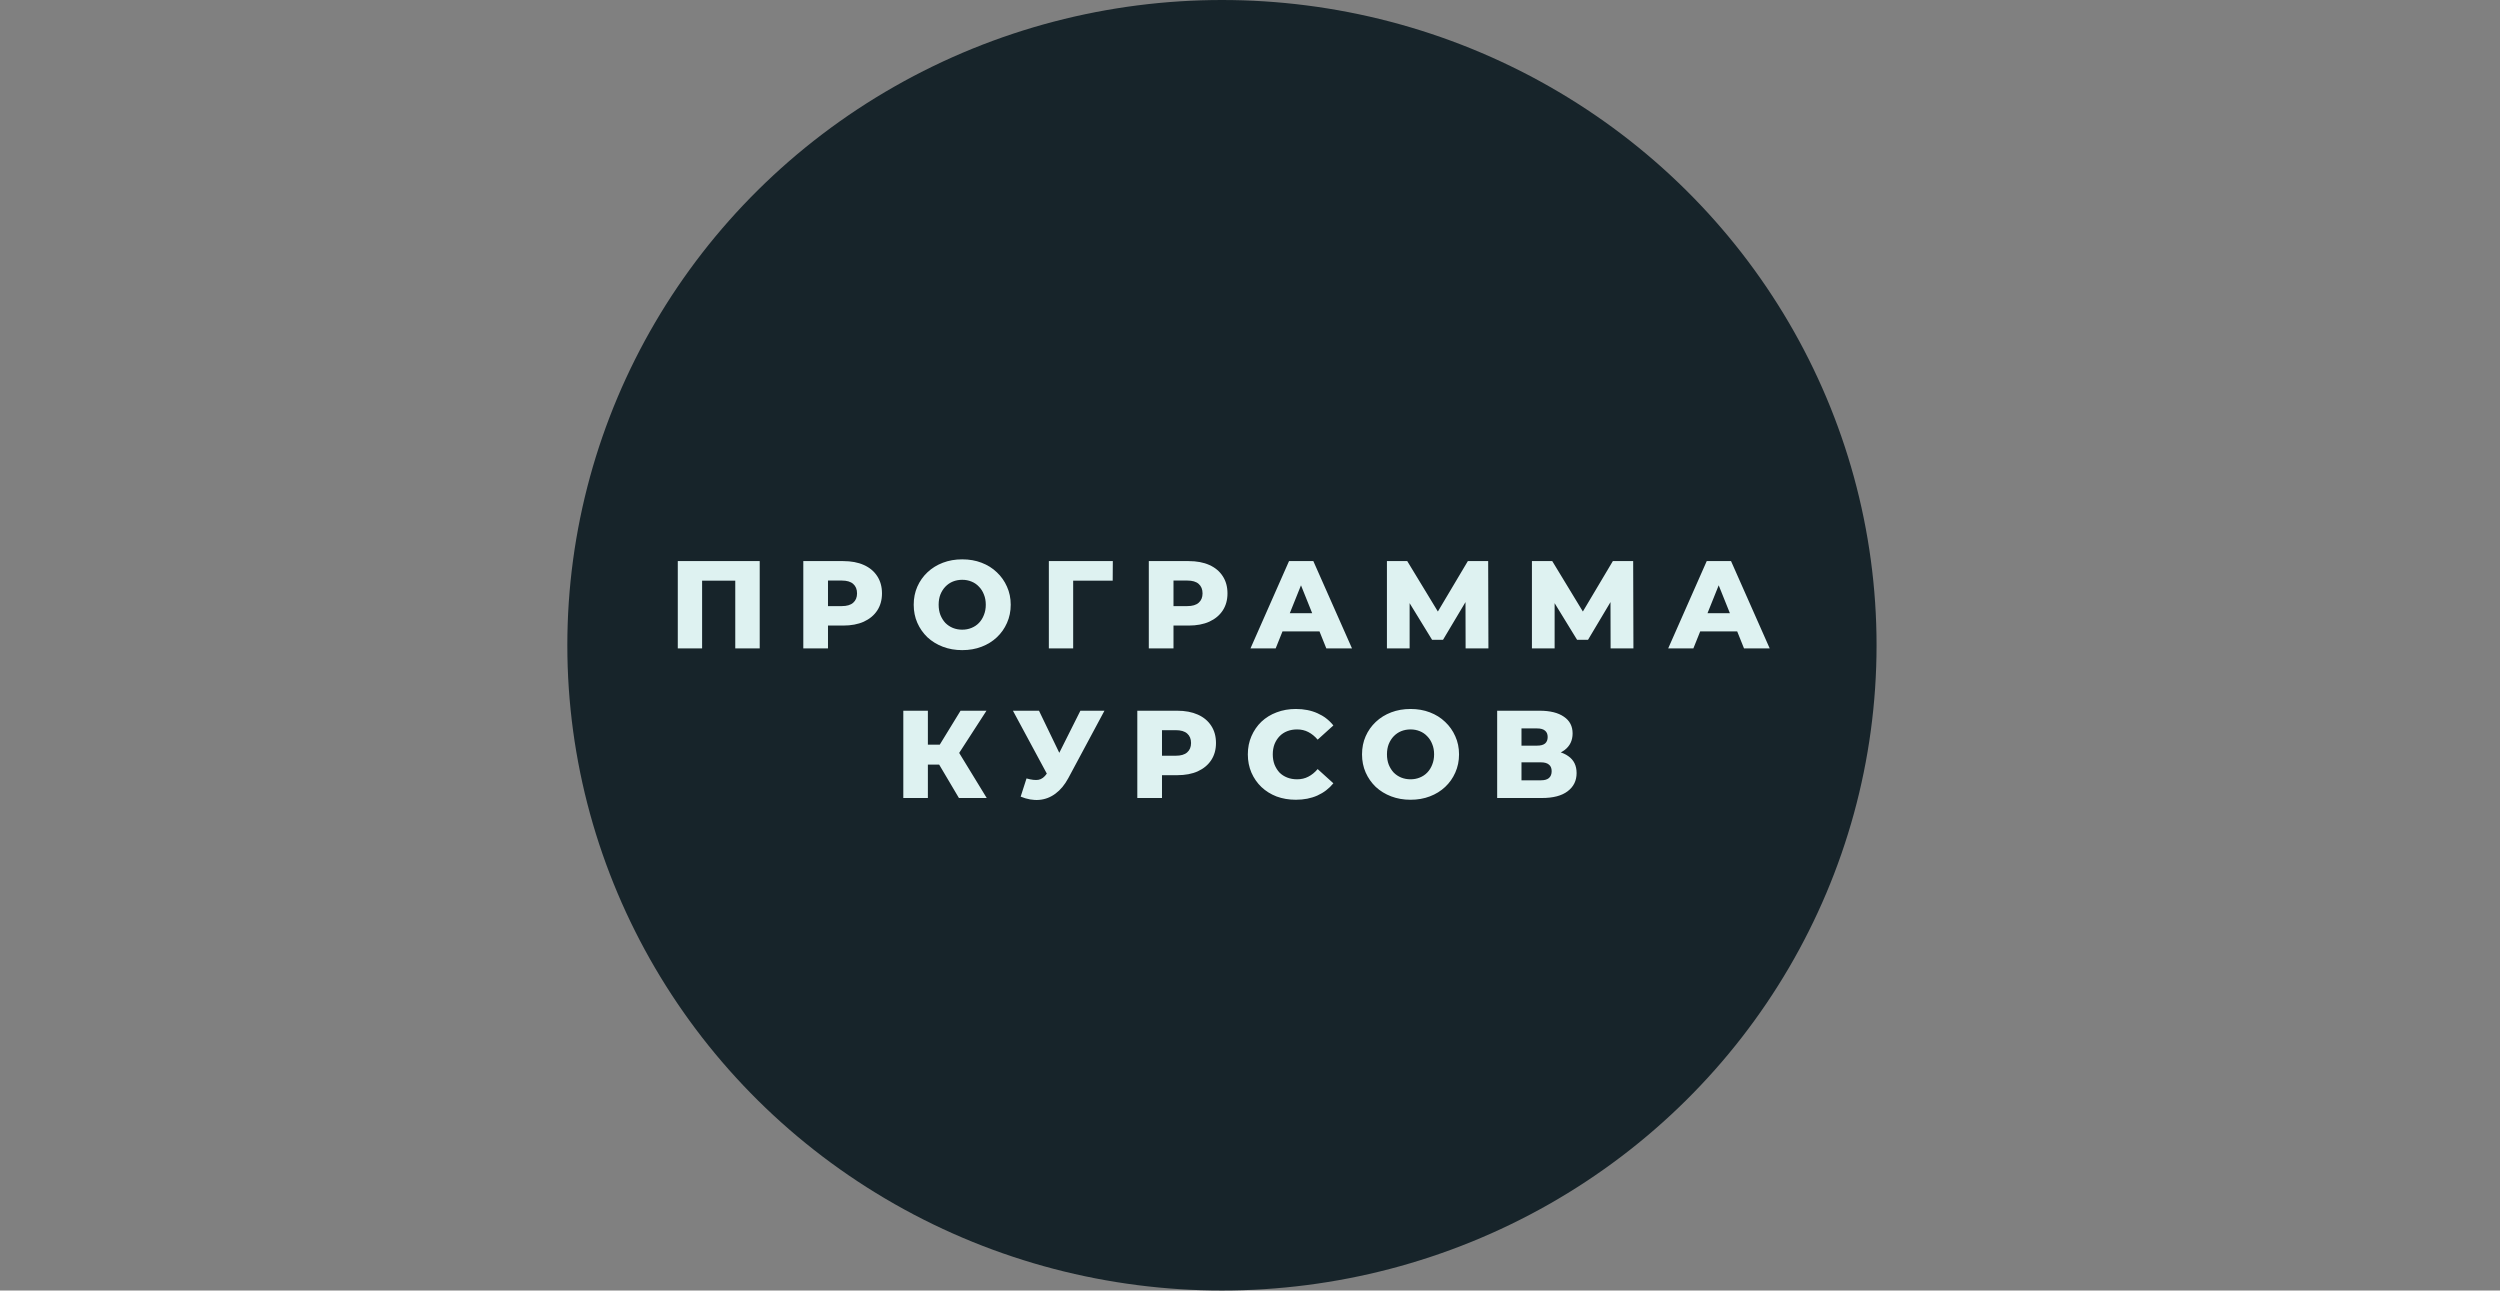 <svg xmlns="http://www.w3.org/2000/svg" width="401" height="207" viewBox="0 0 401 207" fill="none"><rect x="0" y="0" width="401" height="207" fill="#808080" stroke="none"/><ellipse cx="196" cy="103.5" rx="105" ry="103.5" fill="#17242A"></ellipse><path d="M108.717 104V90H121.857V104H117.937V92.26L118.817 93.14H111.757L112.617 92.26V104H108.717ZM128.85 104V90H135.25C136.53 90 137.63 90.207 138.55 90.62C139.483 91.033 140.203 91.633 140.71 92.42C141.216 93.193 141.47 94.113 141.47 95.18C141.47 96.233 141.216 97.147 140.71 97.92C140.203 98.693 139.483 99.293 138.55 99.72C137.63 100.133 136.53 100.34 135.25 100.34H131.05L132.81 98.62V104H128.85ZM132.81 99.04L131.05 97.22H135.01C135.836 97.22 136.45 97.04 136.85 96.68C137.263 96.32 137.47 95.82 137.47 95.18C137.47 94.527 137.263 94.02 136.85 93.66C136.45 93.3 135.836 93.12 135.01 93.12H131.05L132.81 91.3V99.04ZM154.339 104.28C153.219 104.28 152.186 104.1 151.239 103.74C150.292 103.38 149.466 102.873 148.759 102.22C148.066 101.553 147.526 100.78 147.139 99.9C146.752 99.02 146.559 98.053 146.559 97C146.559 95.947 146.752 94.98 147.139 94.1C147.526 93.22 148.066 92.453 148.759 91.8C149.466 91.133 150.292 90.62 151.239 90.26C152.186 89.9 153.219 89.72 154.339 89.72C155.472 89.72 156.506 89.9 157.439 90.26C158.386 90.62 159.206 91.133 159.899 91.8C160.592 92.453 161.132 93.22 161.519 94.1C161.919 94.98 162.119 95.947 162.119 97C162.119 98.053 161.919 99.027 161.519 99.92C161.132 100.8 160.592 101.567 159.899 102.22C159.206 102.873 158.386 103.38 157.439 103.74C156.506 104.1 155.472 104.28 154.339 104.28ZM154.339 101C154.872 101 155.366 100.907 155.819 100.72C156.286 100.533 156.686 100.267 157.019 99.92C157.366 99.56 157.632 99.133 157.819 98.64C158.019 98.147 158.119 97.6 158.119 97C158.119 96.387 158.019 95.84 157.819 95.36C157.632 94.867 157.366 94.447 157.019 94.1C156.686 93.74 156.286 93.467 155.819 93.28C155.366 93.093 154.872 93 154.339 93C153.806 93 153.306 93.093 152.839 93.28C152.386 93.467 151.986 93.74 151.639 94.1C151.306 94.447 151.039 94.867 150.839 95.36C150.652 95.84 150.559 96.387 150.559 97C150.559 97.6 150.652 98.147 150.839 98.64C151.039 99.133 151.306 99.56 151.639 99.92C151.986 100.267 152.386 100.533 152.839 100.72C153.306 100.907 153.806 101 154.339 101ZM168.236 104V90H178.496L178.476 93.14H171.256L172.136 92.26V104H168.236ZM184.268 104V90H190.668C191.948 90 193.048 90.207 193.968 90.62C194.901 91.033 195.621 91.633 196.128 92.42C196.634 93.193 196.888 94.113 196.888 95.18C196.888 96.233 196.634 97.147 196.128 97.92C195.621 98.693 194.901 99.293 193.968 99.72C193.048 100.133 191.948 100.34 190.668 100.34H186.468L188.228 98.62V104H184.268ZM188.228 99.04L186.468 97.22H190.428C191.254 97.22 191.868 97.04 192.268 96.68C192.681 96.32 192.888 95.82 192.888 95.18C192.888 94.527 192.681 94.02 192.268 93.66C191.868 93.3 191.254 93.12 190.428 93.12H186.468L188.228 91.3V99.04ZM200.579 104L206.759 90H210.659L216.859 104H212.739L207.899 91.94H209.459L204.619 104H200.579ZM203.959 101.28L204.979 98.36H211.819L212.839 101.28H203.959ZM222.463 104V90H225.723L231.503 99.52H229.783L235.443 90H238.703L238.743 104H235.083L235.063 95.54H235.683L231.463 102.62H229.703L225.363 95.54H226.103V104H222.463ZM245.721 104V90H248.981L254.761 99.52H253.041L258.701 90H261.961L262.001 104H258.341L258.321 95.54H258.941L254.721 102.62H252.961L248.621 95.54H249.361V104H245.721ZM267.579 104L273.759 90H277.659L283.859 104H279.739L274.899 91.94H276.459L271.619 104H267.579ZM270.959 101.28L271.979 98.36H278.819L279.839 101.28H270.959ZM153.811 128L149.871 121.34L153.051 119.46L158.271 128H153.811ZM144.891 128V114H148.831V128H144.891ZM147.691 122.64V119.44H152.771V122.64H147.691ZM153.431 121.42L149.771 121.02L154.071 114H158.231L153.431 121.42ZM164.654 124.86C165.44 125.087 166.08 125.16 166.574 125.08C167.08 124.987 167.527 124.653 167.914 124.08L168.594 123.08L168.934 122.7L173.294 114H177.154L171.354 124.82C170.78 125.887 170.094 126.713 169.294 127.3C168.507 127.887 167.64 128.22 166.694 128.3C165.747 128.38 164.754 128.207 163.714 127.78L164.654 124.86ZM168.874 125.88L162.474 114H166.654L171.034 123.08L168.874 125.88ZM182.424 128V114H188.824C190.104 114 191.204 114.207 192.124 114.62C193.057 115.033 193.777 115.633 194.284 116.42C194.79 117.193 195.044 118.113 195.044 119.18C195.044 120.233 194.79 121.147 194.284 121.92C193.777 122.693 193.057 123.293 192.124 123.72C191.204 124.133 190.104 124.34 188.824 124.34H184.624L186.384 122.62V128H182.424ZM186.384 123.04L184.624 121.22H188.584C189.41 121.22 190.024 121.04 190.424 120.68C190.837 120.32 191.044 119.82 191.044 119.18C191.044 118.527 190.837 118.02 190.424 117.66C190.024 117.3 189.41 117.12 188.584 117.12H184.624L186.384 115.3V123.04ZM207.853 128.28C206.747 128.28 205.72 128.107 204.773 127.76C203.84 127.4 203.027 126.893 202.333 126.24C201.653 125.587 201.12 124.82 200.733 123.94C200.347 123.047 200.153 122.067 200.153 121C200.153 119.933 200.347 118.96 200.733 118.08C201.12 117.187 201.653 116.413 202.333 115.76C203.027 115.107 203.84 114.607 204.773 114.26C205.72 113.9 206.747 113.72 207.853 113.72C209.147 113.72 210.3 113.947 211.313 114.4C212.34 114.853 213.193 115.507 213.873 116.36L211.353 118.64C210.9 118.107 210.4 117.7 209.853 117.42C209.32 117.14 208.72 117 208.053 117C207.48 117 206.953 117.093 206.473 117.28C205.993 117.467 205.58 117.74 205.233 118.1C204.9 118.447 204.633 118.867 204.433 119.36C204.247 119.853 204.153 120.4 204.153 121C204.153 121.6 204.247 122.147 204.433 122.64C204.633 123.133 204.9 123.56 205.233 123.92C205.58 124.267 205.993 124.533 206.473 124.72C206.953 124.907 207.48 125 208.053 125C208.72 125 209.32 124.86 209.853 124.58C210.4 124.3 210.9 123.893 211.353 123.36L213.873 125.64C213.193 126.48 212.34 127.133 211.313 127.6C210.3 128.053 209.147 128.28 207.853 128.28ZM226.249 128.28C225.129 128.28 224.096 128.1 223.149 127.74C222.202 127.38 221.376 126.873 220.669 126.22C219.976 125.553 219.436 124.78 219.049 123.9C218.662 123.02 218.469 122.053 218.469 121C218.469 119.947 218.662 118.98 219.049 118.1C219.436 117.22 219.976 116.453 220.669 115.8C221.376 115.133 222.202 114.62 223.149 114.26C224.096 113.9 225.129 113.72 226.249 113.72C227.382 113.72 228.416 113.9 229.349 114.26C230.296 114.62 231.116 115.133 231.809 115.8C232.502 116.453 233.042 117.22 233.429 118.1C233.829 118.98 234.029 119.947 234.029 121C234.029 122.053 233.829 123.027 233.429 123.92C233.042 124.8 232.502 125.567 231.809 126.22C231.116 126.873 230.296 127.38 229.349 127.74C228.416 128.1 227.382 128.28 226.249 128.28ZM226.249 125C226.782 125 227.276 124.907 227.729 124.72C228.196 124.533 228.596 124.267 228.929 123.92C229.276 123.56 229.542 123.133 229.729 122.64C229.929 122.147 230.029 121.6 230.029 121C230.029 120.387 229.929 119.84 229.729 119.36C229.542 118.867 229.276 118.447 228.929 118.1C228.596 117.74 228.196 117.467 227.729 117.28C227.276 117.093 226.782 117 226.249 117C225.716 117 225.216 117.093 224.749 117.28C224.296 117.467 223.896 117.74 223.549 118.1C223.216 118.447 222.949 118.867 222.749 119.36C222.562 119.84 222.469 120.387 222.469 121C222.469 121.6 222.562 122.147 222.749 122.64C222.949 123.133 223.216 123.56 223.549 123.92C223.896 124.267 224.296 124.533 224.749 124.72C225.216 124.907 225.716 125 226.249 125ZM240.146 128V114H246.946C248.626 114 249.926 114.32 250.846 114.96C251.78 115.587 252.246 116.48 252.246 117.64C252.246 118.773 251.813 119.667 250.946 120.32C250.08 120.96 248.92 121.28 247.466 121.28L247.866 120.34C249.44 120.34 250.666 120.653 251.546 121.28C252.44 121.893 252.886 122.8 252.886 124C252.886 125.227 252.406 126.2 251.446 126.92C250.5 127.64 249.126 128 247.326 128H240.146ZM244.046 125.16H247.166C247.74 125.16 248.166 125.04 248.446 124.8C248.74 124.547 248.886 124.18 248.886 123.7C248.886 123.22 248.74 122.867 248.446 122.64C248.166 122.4 247.74 122.28 247.166 122.28H244.046V125.16ZM244.046 119.6H246.566C247.126 119.6 247.546 119.487 247.826 119.26C248.106 119.02 248.246 118.673 248.246 118.22C248.246 117.767 248.106 117.427 247.826 117.2C247.546 116.96 247.126 116.84 246.566 116.84H244.046V119.6Z" fill="#DEF2F1"></path></svg>